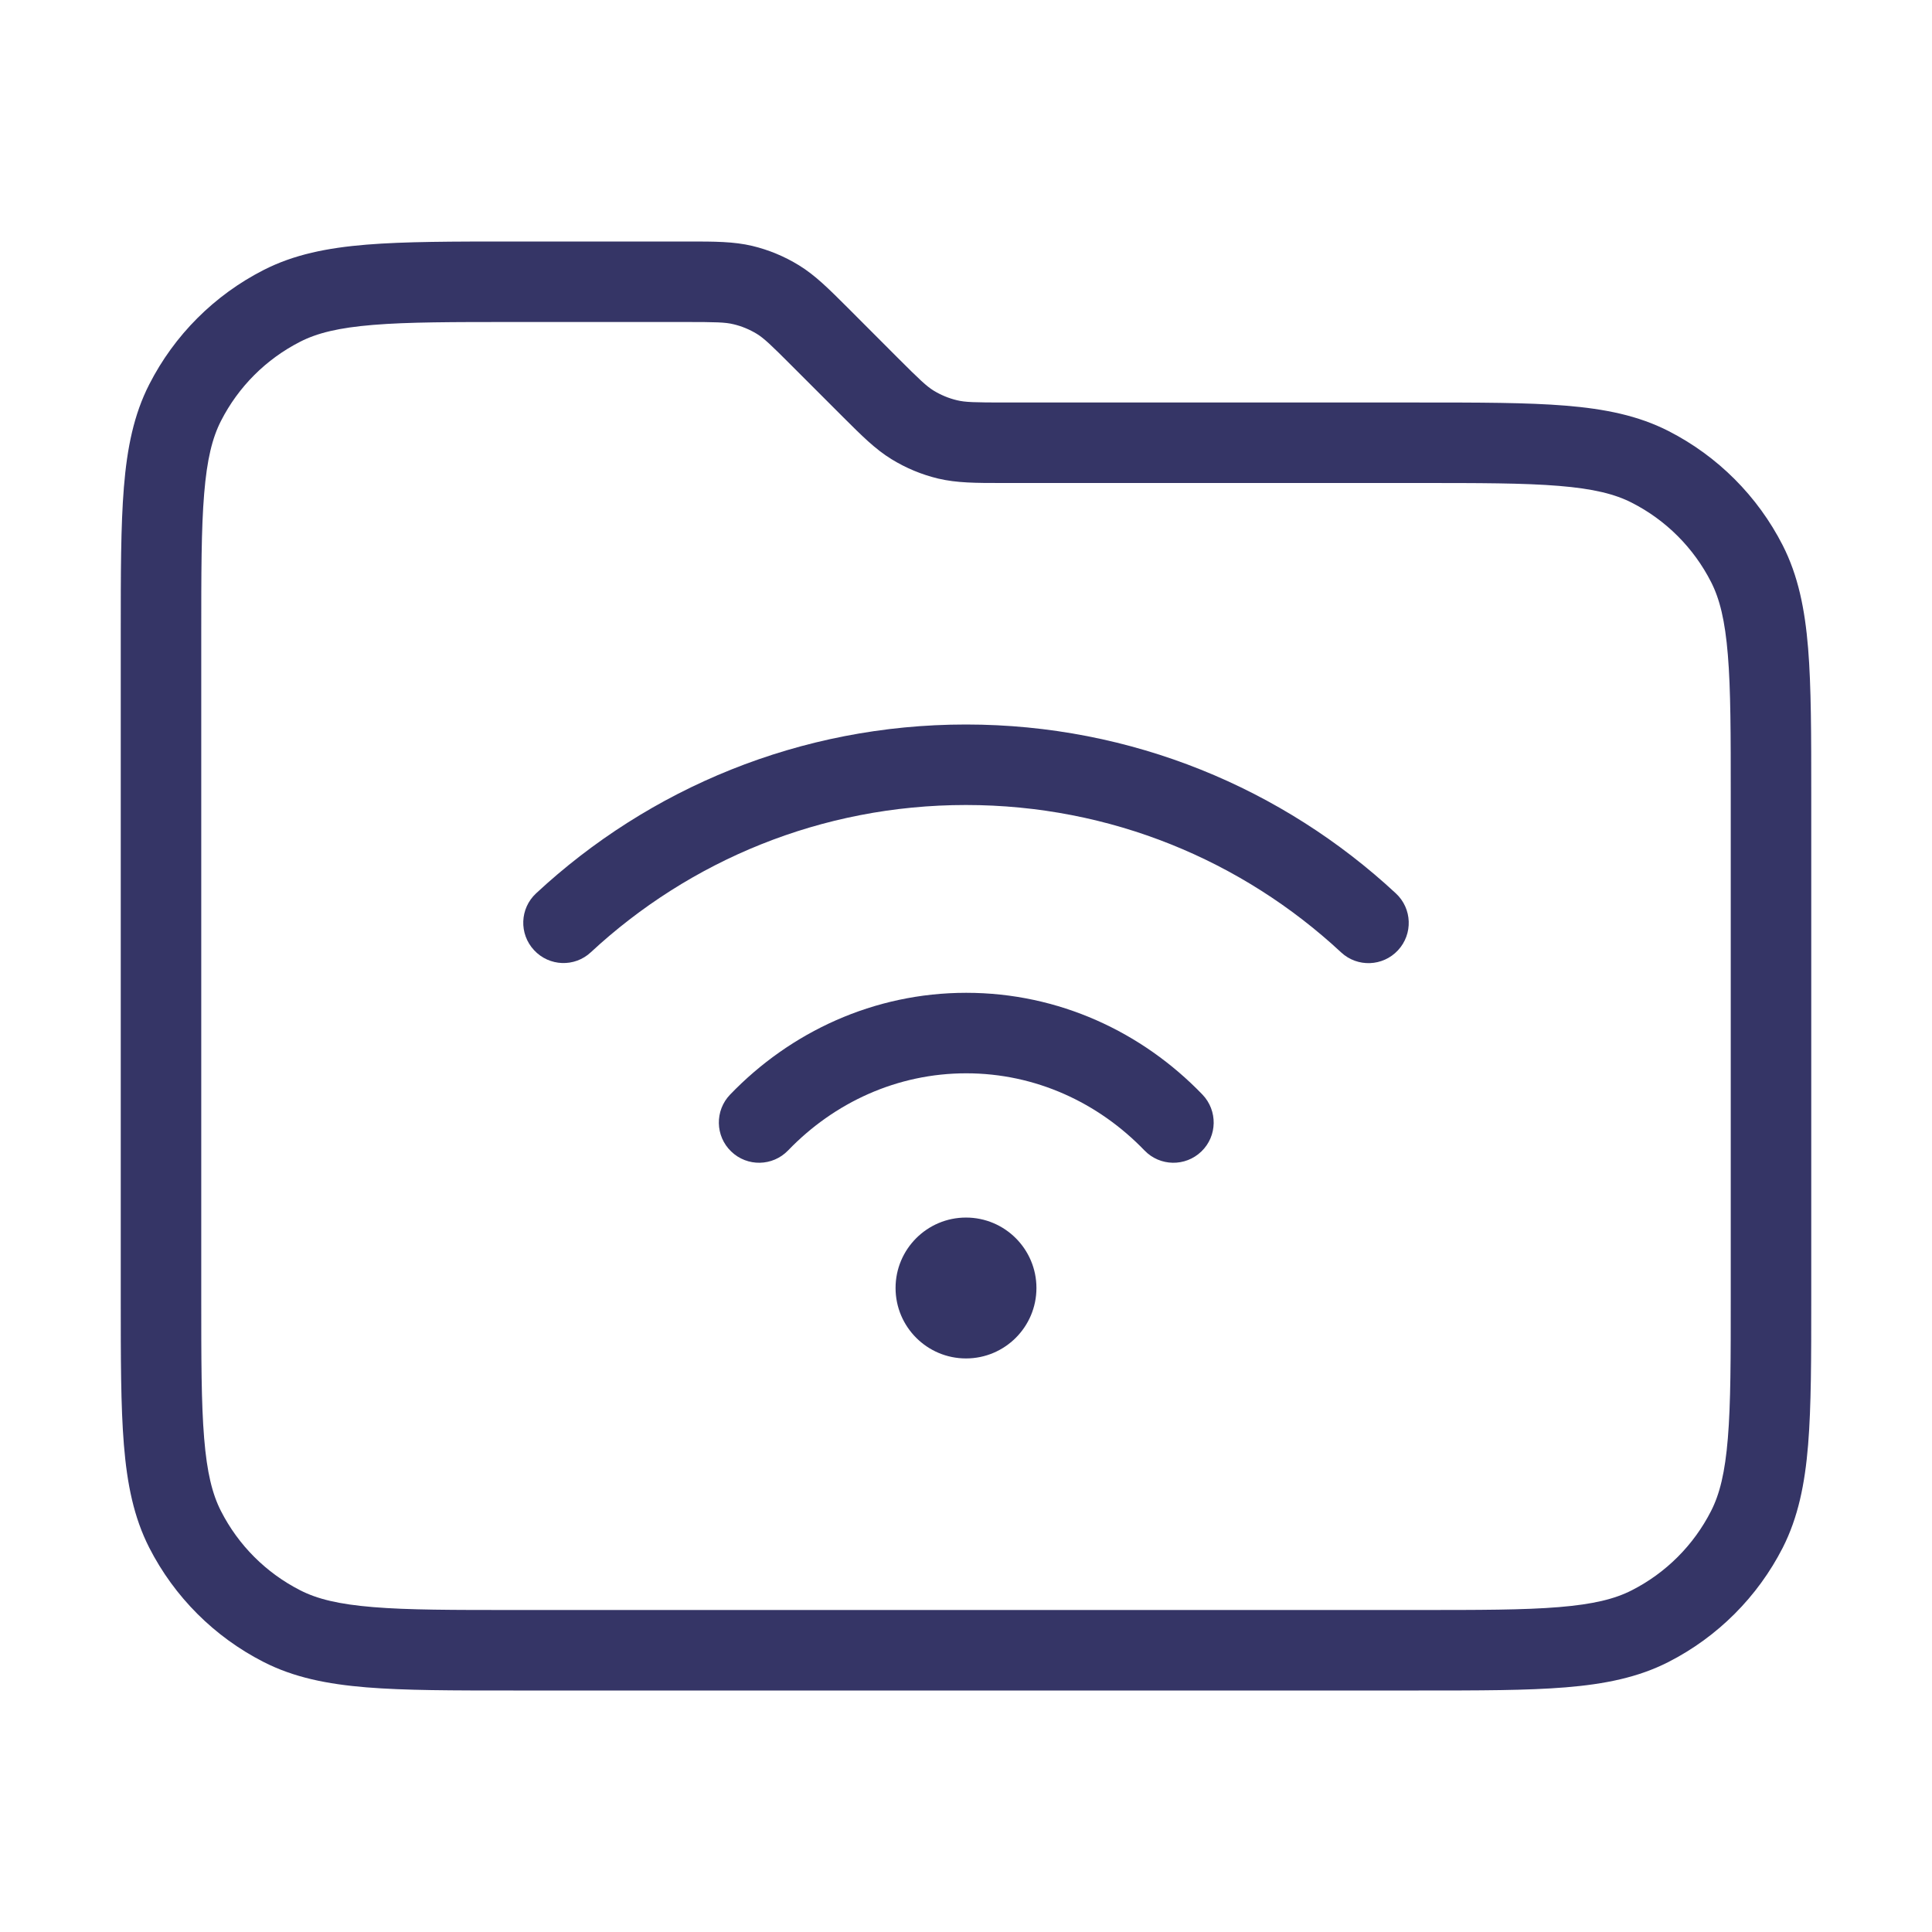 <svg width="24" height="24" viewBox="0 0 24 24" fill="none" xmlns="http://www.w3.org/2000/svg">
<path d="M7.34 11.829C8.563 10.694 10.2 10 11.999 10C13.8 10 15.437 10.694 16.66 11.831C16.862 12.019 17.178 12.007 17.366 11.805C17.554 11.603 17.543 11.286 17.34 11.098C15.94 9.797 14.062 9 11.999 9C9.937 9 8.06 9.796 6.66 11.097C6.457 11.285 6.446 11.601 6.634 11.803C6.822 12.006 7.138 12.018 7.34 11.829Z" fill="#353566"/>
<path d="M12.003 13.333C11.146 13.333 10.364 13.695 9.79 14.291C9.598 14.49 9.282 14.496 9.083 14.304C8.884 14.113 8.878 13.796 9.07 13.597C9.819 12.819 10.855 12.333 12.003 12.333C13.151 12.333 14.187 12.819 14.937 13.597C15.128 13.796 15.123 14.113 14.924 14.304C14.725 14.496 14.408 14.49 14.217 14.291C13.642 13.695 12.861 13.333 12.003 13.333Z" fill="#353566"/>
<path d="M12 15.125C11.517 15.125 11.125 15.517 11.125 16C11.125 16.483 11.517 16.875 12 16.875C12.483 16.875 12.875 16.483 12.875 16C12.875 15.517 12.483 15.125 12 15.125Z" fill="#353566"/>
<path fill-rule="evenodd" clip-rule="evenodd" d="M9.346 3.055C9.114 3 8.874 3 8.557 3L6.378 3C5.627 3 5.032 3 4.553 3.039C4.064 3.079 3.651 3.162 3.275 3.354C2.663 3.666 2.166 4.163 1.854 4.775C1.662 5.151 1.579 5.564 1.539 6.053C1.5 6.532 1.5 7.127 1.5 7.878V16.122C1.5 16.873 1.5 17.468 1.539 17.947C1.579 18.436 1.662 18.849 1.854 19.226C2.166 19.837 2.663 20.334 3.275 20.646C3.651 20.838 4.064 20.921 4.553 20.961C5.032 21 5.626 21 6.378 21H17.622C18.373 21 18.968 21 19.447 20.961C19.936 20.921 20.349 20.838 20.726 20.646C21.337 20.334 21.834 19.837 22.146 19.226C22.337 18.849 22.421 18.436 22.461 17.947C22.5 17.468 22.5 16.874 22.5 16.122V9.878C22.5 9.127 22.5 8.532 22.461 8.053C22.421 7.564 22.337 7.151 22.146 6.775C21.834 6.163 21.337 5.666 20.726 5.354C20.349 5.162 19.936 5.079 19.447 5.039C18.968 5 18.373 5 17.622 5H12.494C12.103 5 11.99 4.997 11.888 4.972C11.786 4.948 11.688 4.907 11.599 4.853C11.51 4.798 11.427 4.72 11.151 4.444L10.521 3.813C10.296 3.589 10.127 3.419 9.924 3.295C9.745 3.185 9.55 3.104 9.346 3.055ZM8.506 4C8.897 4 9.01 4.003 9.112 4.028C9.214 4.052 9.312 4.093 9.401 4.147C9.49 4.202 9.573 4.28 9.849 4.557L10.479 5.187C10.704 5.411 10.873 5.581 11.076 5.705C11.255 5.815 11.45 5.896 11.654 5.945C11.886 6 12.126 6 12.443 6L17.6 6C18.378 6 18.932 6 19.366 6.036C19.793 6.071 20.06 6.137 20.271 6.245C20.695 6.461 21.039 6.805 21.255 7.229C21.363 7.44 21.429 7.707 21.464 8.135C21.5 8.568 21.5 9.122 21.5 9.9V16.1C21.5 16.878 21.5 17.432 21.464 17.866C21.429 18.293 21.363 18.56 21.255 18.771C21.039 19.195 20.695 19.539 20.271 19.755C20.06 19.863 19.793 19.929 19.366 19.964C18.932 20 18.378 20 17.6 20H6.4C5.622 20 5.068 20 4.635 19.964C4.207 19.929 3.94 19.863 3.729 19.755C3.305 19.539 2.961 19.195 2.745 18.771C2.637 18.56 2.571 18.293 2.536 17.866C2.5 17.432 2.5 16.878 2.5 16.1V7.9C2.5 7.122 2.5 6.568 2.536 6.135C2.571 5.707 2.637 5.44 2.745 5.229C2.961 4.805 3.305 4.461 3.729 4.245C3.94 4.137 4.207 4.071 4.635 4.036C5.068 4 5.622 4 6.4 4H8.506Z" fill="#353566"/>
</svg>
